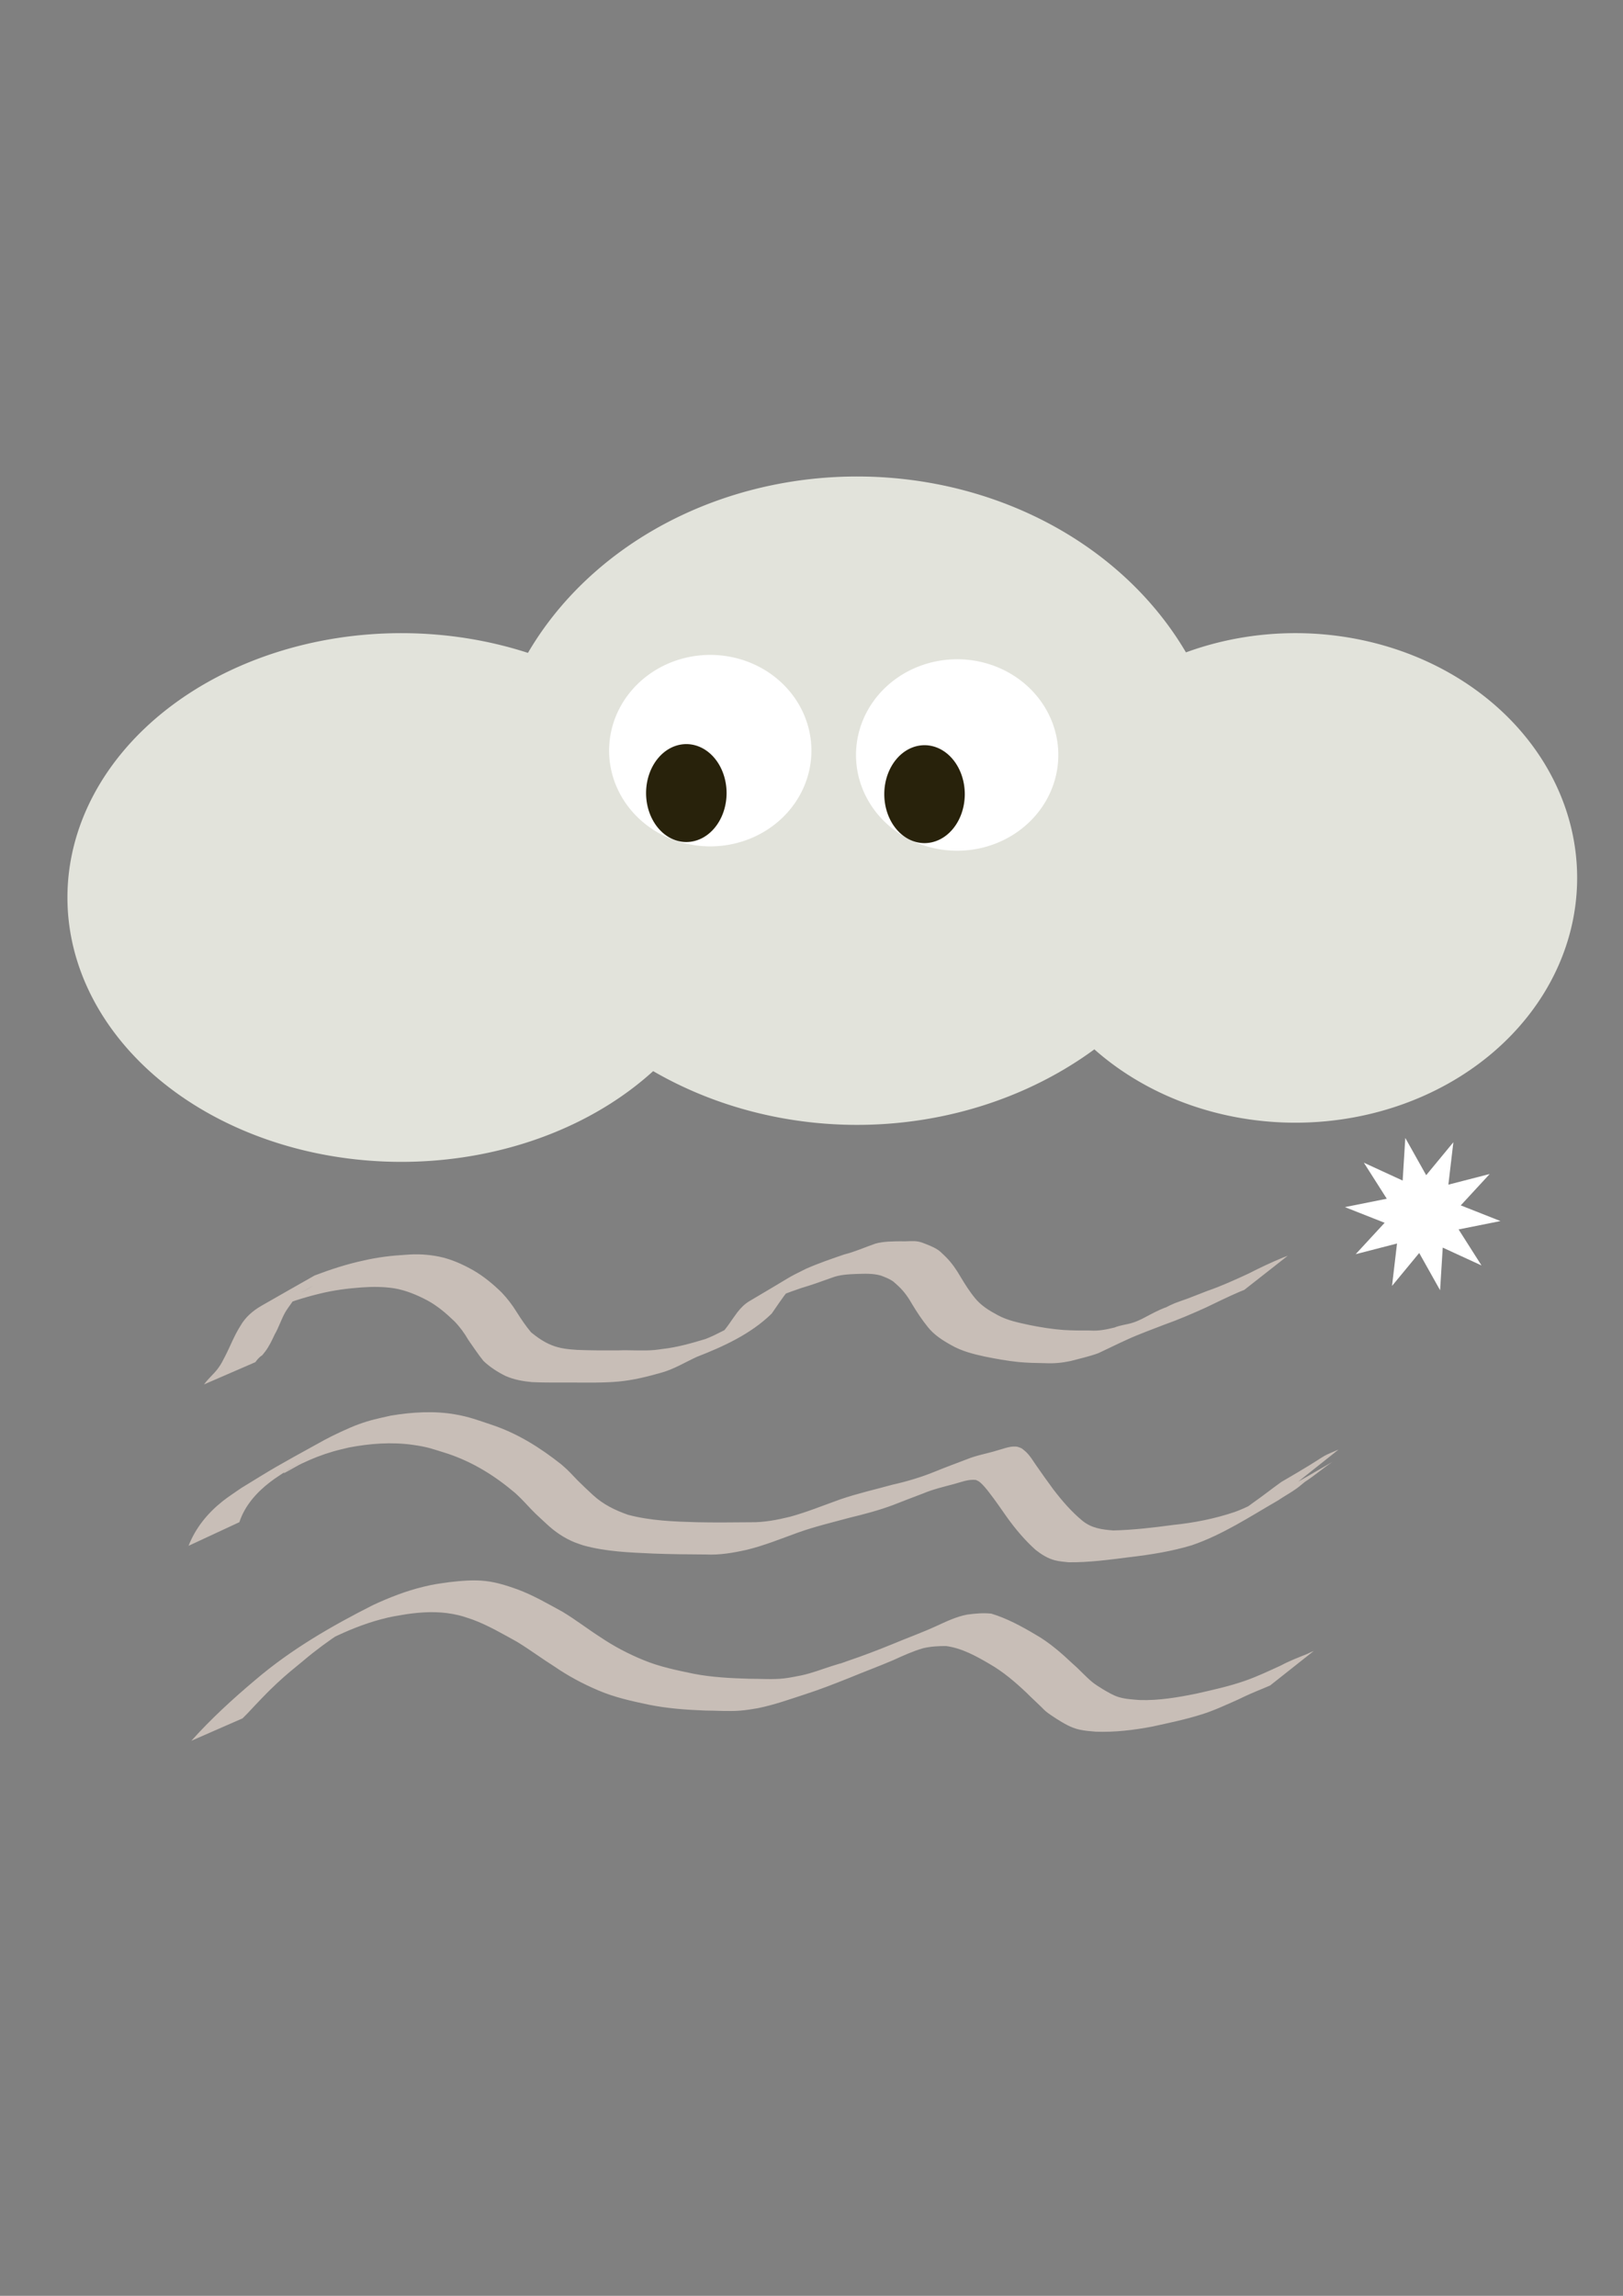 <?xml version="1.0" encoding="UTF-8" standalone="no"?>
<svg
   xmlns:dc="http://purl.org/dc/elements/1.1/"
   xmlns:cc="http://creativecommons.org/ns#"
   xmlns:rdf="http://www.w3.org/1999/02/22-rdf-syntax-ns#"
   xmlns:svg="http://www.w3.org/2000/svg"
   xmlns="http://www.w3.org/2000/svg"
   xmlns:sodipodi="http://sodipodi.sourceforge.net/DTD/sodipodi-0.dtd"
   xmlns:inkscape="http://www.inkscape.org/namespaces/inkscape"
   sodipodi:docname="50d.svg"
   inkscape:version="1.0 (4035a4fb49, 2020-05-01)"
   id="svg8"
   version="1.1"
   viewBox="0 0 210 297"
   height="297mm"
   width="210mm">
  <rect x="0" y="0" width="210" height="297" fill="#808080" stroke="none"/>
  <defs
     id="defs2" />
  <sodipodi:namedview
     inkscape:window-maximized="1"
     inkscape:window-y="-11"
     inkscape:window-x="-11"
     inkscape:window-height="1106"
     inkscape:window-width="1800"
     showgrid="false"
     inkscape:document-rotation="0"
     inkscape:current-layer="layer1"
     inkscape:document-units="mm"
     inkscape:cy="470.10638"
     inkscape:cx="296.97284"
     inkscape:zoom="0.94"
     inkscape:pageshadow="2"
     inkscape:pageopacity="0.0"
     borderopacity="1.0"
     bordercolor="#666666"
     pagecolor="#ffffff"
     id="base" />
  <g
     id="layer1"
     inkscape:groupmode="layer"
     inkscape:label="Livello 1">
    <path
       d="M 95.131,116.704 A 43.206,34.199 0 0 1 51.366,150.303 43.206,34.199 0 0 1 8.727,115.809 43.206,34.199 0 0 1 52.12,81.909 43.206,34.199 0 0 1 95.137,116.107 Z"
       sodipodi:arc-type="chord"
       sodipodi:open="true"
       sodipodi:end="0"
       sodipodi:start="0.017453293"
       sodipodi:ry="34.198803"
       sodipodi:rx="43.205894"
       sodipodi:cy="116.10705"
       sodipodi:cx="51.931515"
       sodipodi:type="arc"
       id="path165"
       style="fill:#e2e3db;stroke-width:0.314" />
    <path
       d="M 158.743,104.314 A 47.85,41.939 0 0 1 110.273,145.517 47.85,41.939 0 0 1 63.051,103.216 47.85,41.939 0 0 1 111.109,61.643 47.85,41.939 0 0 1 158.75,103.582 Z"
       sodipodi:arc-type="chord"
       sodipodi:open="true"
       sodipodi:end="0"
       sodipodi:start="0.017453293"
       sodipodi:ry="41.93927"
       sodipodi:rx="47.850174"
       sodipodi:cy="103.58156"
       sodipodi:cx="110.89983"
       sodipodi:type="arc"
       id="path167"
       style="fill:#e2e3db;stroke-width:0.265" />
    <path
       d="m 204.061,114.126 a 36.451,31.666 0 0 1 -36.922,31.11 36.451,31.666 0 0 1 -35.972,-31.939 36.451,31.666 0 0 1 36.608,-31.389 36.451,31.666 0 0 1 36.292,31.665 z"
       sodipodi:arc-type="chord"
       sodipodi:open="true"
       sodipodi:end="0"
       sodipodi:start="0.017453293"
       sodipodi:ry="31.665558"
       sodipodi:rx="36.450577"
       sodipodi:cy="113.57381"
       sodipodi:cx="167.61636"
       sodipodi:type="arc"
       id="path169"
       style="fill:#e2e3db;stroke-width:0.265" />
    <path
       inkscape:transform-center-y="-1.9787234e-06"
       inkscape:transform-center-x="2.3191489e-06"
       d="m 186.334,166.913 -2.703,-4.819 -3.517,4.261 0.646,-5.487 -5.35,1.38 3.748,-4.06 -5.139,-2.029 5.418,-1.082 -2.966,-4.662 5.019,2.31 0.341,-5.515 2.703,4.819 3.517,-4.261 -0.646,5.487 5.35,-1.38 -3.748,4.06 5.139,2.029 -5.418,1.082 2.966,4.662 -5.019,-2.31 z"
       inkscape:randomized="0"
       inkscape:rounded="0"
       inkscape:flatsided="false"
       sodipodi:arg2="1.6602444"
       sodipodi:arg1="1.3460852"
       sodipodi:r2="5.0527883"
       sodipodi:r1="10.105577"
       sodipodi:cy="157.06116"
       sodipodi:cx="184.08244"
       sodipodi:sides="10"
       id="path199"
       style="fill:#ffffff;stroke-width:0.265"
       sodipodi:type="star" />
    <path
       transform="scale(1,-1)"
       d="M 104.987,-96.892 A 13.088,12.385 0 0 1 91.729,-84.724 13.088,12.385 0 0 1 78.813,-97.216 13.088,12.385 0 0 1 91.958,-109.492 13.088,12.385 0 0 1 104.989,-97.108 Z"
       sodipodi:arc-type="chord"
       sodipodi:open="true"
       sodipodi:end="0"
       sodipodi:start="0.017453293"
       sodipodi:ry="12.384751"
       sodipodi:rx="13.088431"
       sodipodi:cy="-97.107712"
       sodipodi:cx="91.900482"
       sodipodi:type="arc"
       id="path201"
       style="fill:#ffffff;stroke-width:0.265" />
    <path
       style="fill:#ffffff;stroke-width:0.265"
       id="path201-2"
       sodipodi:type="arc"
       sodipodi:cx="123.84753"
       sodipodi:cy="-97.670654"
       sodipodi:rx="13.088431"
       sodipodi:ry="12.384751"
       sodipodi:start="0.017453293"
       sodipodi:end="0"
       sodipodi:open="true"
       sodipodi:arc-type="chord"
       d="m 136.934,-97.455 a 13.088,12.385 0 0 1 -13.258,12.168 13.088,12.385 0 0 1 -12.917,-12.492 13.088,12.385 0 0 1 13.145,-12.277 13.088,12.385 0 0 1 13.031,12.385 z"
       transform="scale(1,-1)" />
    <path
       d="m 94.011,102.707 a 5.207,6.333 0 0 1 -5.275,6.222 5.207,6.333 0 0 1 -5.139,-6.388 5.207,6.333 0 0 1 5.23,-6.278 5.207,6.333 0 0 1 5.185,6.333 z"
       sodipodi:arc-type="chord"
       sodipodi:open="true"
       sodipodi:end="0"
       sodipodi:start="0.017453293"
       sodipodi:ry="6.3331118"
       sodipodi:rx="5.2072253"
       sodipodi:cy="102.59641"
       sodipodi:cx="88.804298"
       sodipodi:type="arc"
       id="path218"
       style="fill:#28220b;stroke-width:0.265" />
    <path
       style="fill:#28220b;stroke-width:0.265"
       id="path218-8"
       sodipodi:type="arc"
       sodipodi:cx="119.62544"
       sodipodi:cy="102.73714"
       sodipodi:rx="5.2072253"
       sodipodi:ry="6.3331118"
       sodipodi:start="0.017453293"
       sodipodi:end="0"
       sodipodi:open="true"
       sodipodi:arc-type="chord"
       d="m 124.832,102.848 a 5.207,6.333 0 0 1 -5.275,6.222 5.207,6.333 0 0 1 -5.139,-6.388 5.207,6.333 0 0 1 5.23,-6.278 5.207,6.333 0 0 1 5.185,6.333 z" />
    <path
       d="m 33.047,176.213 c 0.104,-0.133 0.194,-0.278 0.311,-0.4 0.727,-0.756 0.267,-0.064 0.958,-0.974 0.519,-0.683 0.872,-1.458 1.237,-2.228 0.532,-0.917 0.84,-1.949 1.365,-2.868 0.148,-0.26 0.561,-0.833 0.73,-1.073 0.187,-0.269 0.56,-0.838 0.809,-1.064 0.276,-0.25 0.999,-0.67 1.311,-0.85 0.24,-0.139 0.966,-0.548 0.726,-0.408 -1.772,1.038 -3.549,2.067 -5.323,3.101 1.995,-0.936 4.112,-1.588 6.25,-2.107 1.762,-0.432 3.56,-0.665 5.366,-0.795 1.406,-0.099 2.803,-0.098 4.197,0.111 1.53,0.256 2.961,0.857 4.324,1.578 1.305,0.709 2.425,1.667 3.487,2.693 0.706,0.725 1.314,1.557 1.817,2.436 0.641,0.902 1.241,1.829 1.938,2.689 0.825,0.797 1.83,1.437 2.858,1.946 1.094,0.487 2.264,0.69 3.447,0.8 1.794,0.082 3.593,0.046 5.389,0.054 1.933,-5.3e-4 3.865,0.048 5.792,-0.13 1.917,-0.176 3.781,-0.644 5.625,-1.172 1.586,-0.459 3,-1.329 4.49,-2.016 3.479,-1.353 7.006,-2.97 9.696,-5.6 0.706,-1.002 1.364,-2.027 2.136,-2.981 0.129,-0.133 0.246,-0.277 0.387,-0.398 0.122,-0.105 0.672,-0.457 0.813,-0.55 0.156,-0.103 0.627,-0.406 0.465,-0.313 -6.978,4.021 -7.32,4.195 -4.924,2.906 1.582,-0.801 3.262,-1.383 4.933,-1.966 1.341,-0.395 2.655,-0.864 3.968,-1.341 1.011,-0.391 2.093,-0.44 3.163,-0.485 1.079,-0.03 2.154,-0.092 3.199,0.212 0.563,0.213 1.144,0.433 1.631,0.797 0.096,0.071 0.6,0.541 0.669,0.605 0.722,0.677 1.28,1.496 1.767,2.351 0.595,0.991 1.238,1.954 1.962,2.857 0.825,1.058 1.949,1.771 3.107,2.41 1.312,0.746 2.773,1.121 4.234,1.44 1.467,0.3 2.934,0.567 4.423,0.719 1.159,0.109 2.323,0.133 3.487,0.15 1.097,0.057 2.174,-0.05 3.246,-0.276 1.21,-0.329 2.435,-0.585 3.612,-1.023 1.229,-0.568 2.436,-1.182 3.673,-1.735 1.57,-0.727 3.205,-1.301 4.814,-1.935 1.828,-0.647 3.606,-1.413 5.373,-2.21 1.465,-0.703 2.923,-1.422 4.417,-2.064 0.198,-0.08 0.397,-0.159 0.595,-0.239 0,0 5.629,-4.417 5.629,-4.417 v 0 c -0.207,0.078 -0.414,0.155 -0.622,0.233 -1.52,0.631 -3.006,1.331 -4.47,2.082 -1.759,0.81 -3.52,1.619 -5.355,2.248 -0.855,0.326 -1.7,0.676 -2.558,0.995 -0.514,0.191 -1.038,0.353 -1.548,0.555 -0.233,0.092 -0.458,0.202 -0.686,0.303 -1.613,0.806 0.376,-0.162 -1.259,0.553 -0.819,0.358 -1.594,0.812 -2.391,1.213 -0.531,0.238 -0.67,0.32 -1.211,0.493 -0.76,0.243 -1.569,0.295 -2.31,0.609 -1.04,0.255 -2.046,0.466 -3.126,0.391 -1.165,0.005 -2.331,0.001 -3.494,-0.071 -1.477,-0.11 -2.931,-0.346 -4.382,-0.638 -1.404,-0.305 -2.84,-0.583 -4.114,-1.279 -1.089,-0.576 -2.142,-1.222 -2.932,-2.189 -0.713,-0.862 -1.309,-1.81 -1.882,-2.769 -0.53,-0.914 -1.129,-1.793 -1.876,-2.545 -0.247,-0.224 -0.471,-0.474 -0.724,-0.692 -0.507,-0.436 -1.135,-0.707 -1.75,-0.949 -0.371,-0.146 -0.698,-0.294 -1.093,-0.371 -0.743,-0.145 -1.516,0.003 -2.265,-0.044 -1.098,0.014 -2.217,0.01 -3.284,0.296 -1.349,0.463 -2.652,1.058 -4.042,1.404 -1.669,0.572 -3.342,1.144 -4.959,1.855 -2.878,1.435 -1.115,0.539 -7.321,4.187 -0.622,0.365 -1.135,0.892 -1.573,1.457 -0.728,0.959 -1.333,2.019 -2.186,2.874 -1.901,1.63 -5.101,3.183 4.596,-2.393 0.205,-0.118 -0.418,0.224 -0.636,0.318 -0.231,0.101 -0.472,0.178 -0.708,0.267 -0.242,0.091 -0.484,0.181 -0.726,0.272 -1.525,0.631 -2.918,1.523 -4.461,2.108 -1.828,0.55 -3.673,1.081 -5.578,1.291 -0.339,0.044 -0.677,0.101 -1.018,0.131 -1.565,0.137 -3.144,-0.018 -4.711,0.049 -1.76,0.01 -3.521,0.009 -5.281,-0.064 -1.121,-0.067 -2.244,-0.178 -3.296,-0.604 -0.977,-0.386 -1.872,-1.001 -2.679,-1.668 -0.69,-0.818 -1.282,-1.707 -1.855,-2.609 -0.564,-0.919 -1.226,-1.785 -1.972,-2.564 -1.1,-1.073 -2.29,-2.058 -3.622,-2.835 -1.394,-0.788 -2.862,-1.456 -4.439,-1.783 -1.425,-0.283 -2.853,-0.371 -4.304,-0.241 -1.847,0.101 -3.687,0.324 -5.491,0.745 -2.161,0.461 -4.257,1.147 -6.322,1.931 -2.283,1.3 -4.571,2.592 -6.849,3.901 -1.142,0.656 -2.105,1.477 -2.764,2.633 -0.809,1.269 -1.323,2.678 -2.02,4.008 -0.329,0.629 -0.423,0.863 -0.845,1.446 -0.548,0.758 -1.293,1.341 -1.832,2.106 0,0 6.648,-2.883 6.648,-2.883 z"
       id="path240"
       style="fill:#c8beb7;stroke-width:0.265" />
    <path
       d="m 30.97,196.922 c 0.709,-2.154 2.227,-3.854 4.009,-5.218 0.76,-0.582 1.583,-1.078 2.374,-1.618 6.799,-4.049 -0.377,0.215 -0.533,0.352 -0.623,0.547 1.475,-0.757 2.227,-1.108 1.439,-0.671 2.543,-1.113 4.068,-1.562 0.673,-0.198 1.362,-0.342 2.043,-0.512 2.702,-0.516 5.496,-0.728 8.234,-0.346 2.038,0.285 2.597,0.545 4.558,1.151 3.296,1.112 6.088,2.861 8.72,5.092 0.243,0.232 0.494,0.458 0.73,0.697 0.644,0.65 1.248,1.34 1.905,1.978 0.279,0.271 1.117,1.041 1.404,1.306 1.065,1.004 2.29,1.844 3.652,2.394 0.354,0.143 0.72,0.255 1.08,0.382 2.956,0.827 6.036,0.93 9.083,1.068 2.272,0.087 4.546,0.111 6.819,0.12 1.788,0.09 3.545,-0.219 5.282,-0.606 2.254,-0.547 4.409,-1.427 6.585,-2.215 2.189,-0.786 4.456,-1.322 6.698,-1.93 1.893,-0.459 3.777,-0.95 5.603,-1.632 1.312,-0.504 2.615,-1.029 3.933,-1.514 1.286,-0.54 2.642,-0.856 3.984,-1.216 0.932,-0.249 1.871,-0.646 2.849,-0.528 0.143,0.074 0.299,0.127 0.428,0.223 0.456,0.34 0.945,0.965 1.268,1.379 0.809,1.038 1.55,2.133 2.308,3.207 1.101,1.532 2.314,2.98 3.721,4.239 0.745,0.584 1.568,1.111 2.497,1.345 0.616,0.155 1.135,0.186 1.767,0.253 2.666,0.032 5.319,-0.334 7.959,-0.669 2.698,-0.316 5.372,-0.745 7.975,-1.528 4.005,-1.368 7.525,-3.705 11.178,-5.811 0.791,-0.542 1.648,-0.995 2.424,-1.56 0.361,-0.262 0.694,-0.561 1.044,-0.837 1.239,-0.802 2.348,-1.77 3.574,-2.589 -5.623,3.287 -7.295,4.123 -4.822,2.865 0,0 5.592,-4.447 5.592,-4.447 v 0 c -3.047,1.29 -0.448,0.158 -7.402,4.19 -1.206,0.862 -2.367,1.787 -3.584,2.636 -1.103,0.844 -2.278,1.582 -3.466,2.299 10.988,-6.293 3.814,-2.017 1.019,-1.052 -2.584,0.873 -5.249,1.396 -7.963,1.675 -2.572,0.348 -5.155,0.648 -7.752,0.713 -1.491,-0.122 -2.78,-0.283 -3.989,-1.253 -1.421,-1.178 -2.622,-2.57 -3.743,-4.033 -0.787,-1.063 -1.553,-2.137 -2.303,-3.227 -0.48,-0.697 -0.685,-1.088 -1.258,-1.653 -0.164,-0.161 -0.355,-0.293 -0.532,-0.44 -0.162,-0.065 -0.317,-0.152 -0.486,-0.196 -0.834,-0.22 -1.846,0.231 -2.644,0.433 -1.329,0.422 -2.717,0.632 -4.01,1.17 -1.33,0.505 -2.66,0.998 -3.978,1.534 -1.819,0.751 -3.707,1.317 -5.627,1.747 -2.249,0.62 -4.529,1.134 -6.738,1.891 -2.159,0.771 -4.289,1.644 -6.501,2.252 -1.688,0.414 -3.412,0.747 -5.158,0.715 -2.311,0.019 -4.622,0.046 -6.933,-0.004 -2.974,-0.083 -5.981,-0.194 -8.872,-0.959 -1.663,-0.579 -3.239,-1.346 -4.544,-2.556 -0.683,-0.629 -1.358,-1.262 -2.013,-1.92 -0.443,-0.446 -0.86,-0.917 -1.313,-1.353 -0.255,-0.246 -0.528,-0.472 -0.792,-0.708 -2.787,-2.201 -5.701,-4.032 -9.105,-5.149 -1.753,-0.579 -2.772,-0.988 -4.595,-1.305 -2.761,-0.481 -5.613,-0.296 -8.36,0.162 -1.679,0.387 -2.569,0.539 -4.2,1.136 -1.19,0.435 -3.321,1.434 -4.388,2.022 -6.721,3.7 -6.231,3.441 -10.738,6.202 -0.819,0.58 -1.674,1.114 -2.458,1.741 -1.923,1.538 -3.472,3.441 -4.369,5.74 0,0 6.57,-3.056 6.57,-3.056 z"
       id="path242"
       style="fill:#c8beb7;stroke-width:0.265" />
    <path
       d="m 31.378,222.3 c 0.221,-0.222 0.449,-0.437 0.663,-0.665 1.248,-1.329 2.477,-2.659 3.818,-3.899 1.334,-1.234 2.018,-1.765 3.422,-2.923 1.577,-1.336 3.247,-2.557 4.972,-3.693 0.504,-0.332 2.056,-1.267 1.529,-0.971 -7.84,4.416 -4.91,2.854 -2.87,1.79 2.053,-0.998 4.18,-1.87 6.39,-2.457 1.404,-0.373 1.847,-0.415 3.281,-0.659 1.987,-0.291 4.011,-0.396 5.995,-0.027 1.162,0.216 1.468,0.358 2.58,0.725 2.01,0.747 3.868,1.84 5.741,2.873 1.647,1.007 3.196,2.161 4.829,3.191 1.778,1.225 3.672,2.235 5.655,3.081 2.115,0.91 4.365,1.404 6.608,1.873 2.377,0.48 4.794,0.649 7.212,0.746 1.535,0.005 3.079,0.132 4.613,0.009 0.798,-0.064 1.452,-0.185 2.237,-0.312 2.064,-0.415 4.052,-1.122 6.049,-1.775 1.987,-0.638 3.931,-1.403 5.868,-2.176 1.866,-0.776 3.763,-1.471 5.62,-2.27 1.257,-0.571 2.518,-1.15 3.846,-1.536 0.974,-0.229 1.978,-0.288 2.976,-0.282 2.049,0.27 3.886,1.296 5.643,2.324 1.769,1.016 3.321,2.347 4.796,3.745 0.621,0.627 1.277,1.216 1.907,1.835 0.18,0.177 0.348,0.367 0.541,0.529 0.403,0.338 1.022,0.727 1.462,1.017 0.908,0.572 1.837,1.123 2.896,1.358 0.753,0.167 1.322,0.195 2.095,0.268 2.49,0.096 4.958,-0.204 7.398,-0.67 2.112,-0.469 4.238,-0.902 6.302,-1.556 1.619,-0.5 3.15,-1.226 4.697,-1.906 1.092,-0.536 2.204,-1.024 3.332,-1.477 0.591,-0.244 0.304,-0.121 0.86,-0.366 0,0 5.651,-4.471 5.651,-4.471 v 0 c -0.568,0.245 -0.281,0.114 -0.861,0.393 -1.147,0.461 -2.306,0.901 -3.395,1.49 -1.55,0.707 -3.09,1.444 -4.702,2.001 -2.05,0.713 -4.166,1.168 -6.28,1.651 -2.396,0.483 -4.809,0.892 -7.265,0.82 -0.904,-0.075 -1.85,-0.113 -2.726,-0.379 -0.72,-0.218 -1.379,-0.624 -2.025,-0.996 -0.407,-0.258 -0.991,-0.61 -1.369,-0.917 -0.882,-0.716 -1.637,-1.597 -2.497,-2.338 -1.518,-1.428 -3.094,-2.826 -4.918,-3.855 -1.812,-1.075 -3.671,-2.083 -5.697,-2.696 -1.039,-0.109 -2.085,-0.013 -3.118,0.127 -1.405,0.266 -2.706,0.892 -3.997,1.487 -1.855,0.85 -3.77,1.535 -5.649,2.324 -1.919,0.783 -3.858,1.526 -5.821,2.188 -2.455,0.874 0.529,-0.166 -2.034,0.654 -1.313,0.42 -2.602,0.926 -3.956,1.212 -0.671,0.13 -1.522,0.307 -2.198,0.386 -1.521,0.179 -3.055,0.041 -4.581,0.048 -2.393,-0.07 -4.791,-0.191 -7.147,-0.645 -2.205,-0.457 -4.423,-0.907 -6.512,-1.777 -1.966,-0.803 -3.831,-1.785 -5.592,-2.979 -1.635,-1.047 -3.17,-2.239 -4.832,-3.243 -1.92,-1.05 -3.823,-2.16 -5.881,-2.925 -1.34,-0.476 -2.696,-0.915 -4.119,-1.075 -1.567,-0.177 -3.165,-0.025 -4.722,0.152 -1.515,0.222 -1.849,0.236 -3.336,0.596 -2.236,0.541 -4.391,1.386 -6.475,2.352 -5.398,2.725 -10.661,5.771 -15.267,9.71 -2.911,2.448 -5.719,5.024 -8.262,7.858 0,0 6.621,-2.897 6.621,-2.897 z"
       id="path244"
       style="fill:#c8beb7;stroke-width:0.265" />
  </g>
</svg>
